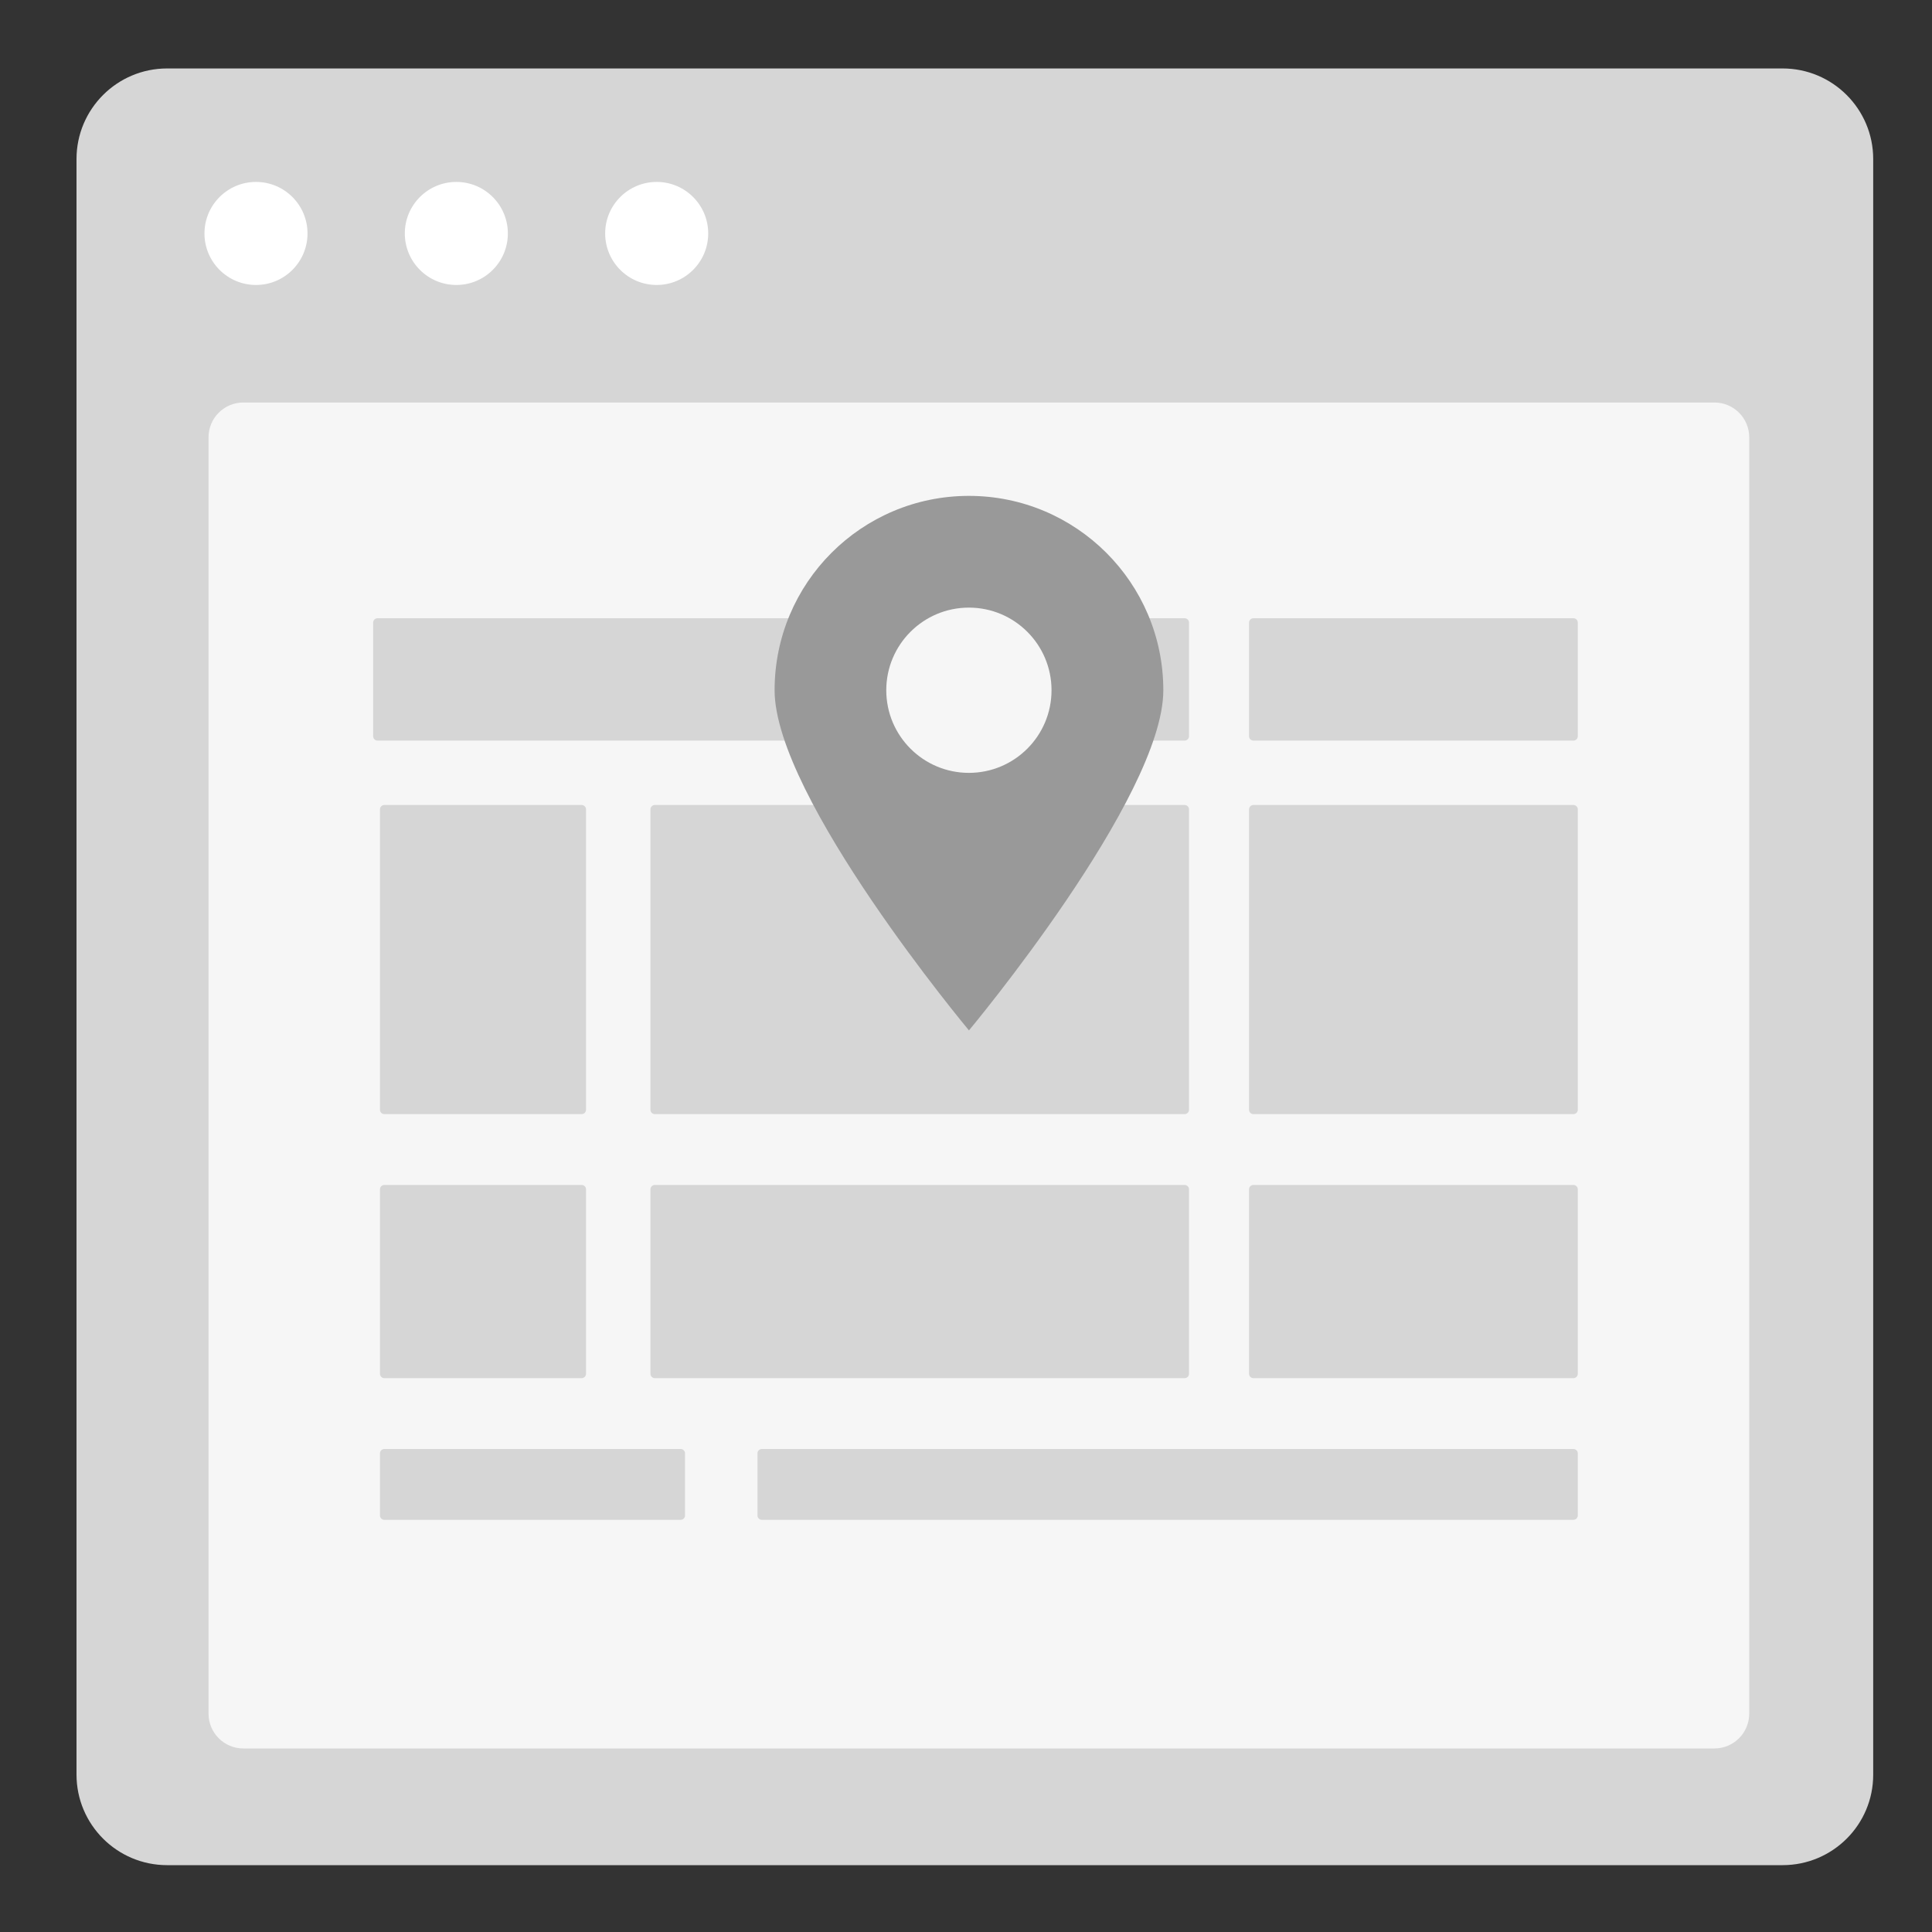<?xml version="1.0" encoding="utf-8"?>
<!-- Generator: Adobe Illustrator 24.2.0, SVG Export Plug-In . SVG Version: 6.00 Build 0)  -->
<svg version="1.1" xmlns="http://www.w3.org/2000/svg" xmlns:xlink="http://www.w3.org/1999/xlink" x="0px" y="0px"
	 viewBox="0 0 300 300" style="enable-background:new 0 0 300 300;" xml:space="preserve">
<rect x="0" y="0" width="300" height="300" fill="#333333" stroke="none"/>
<style type="text/css">
	.st0{fill:#D6D6D6;}
	.st1{fill:#FFFFFF;}
	.st2{fill:#F6F6F6;}
	.st3{fill:#999999;}
	.st4{fill:#D5D5D5;}
</style>
<g id="Layer_1">
	<g>
		<path class="st0" d="M276.8,289.62H25.95c-7.77,0-14.07-6.3-14.07-14.07V24.7c0-7.77,6.3-14.07,14.07-14.07H276.8
			c7.77,0,14.07,6.3,14.07,14.07v250.86C290.88,283.33,284.58,289.62,276.8,289.62z"/>
		<g>
			<circle class="st1" cx="39.75" cy="36.25" r="8"/>
			<circle class="st1" cx="70.86" cy="36.25" r="8"/>
			<circle class="st1" cx="101.97" cy="36.25" r="8"/>
		</g>
	</g>
	<path class="st2" d="M266.21,271.5H37.79c-2.99,0-5.41-2.42-5.41-5.41V67.91c0-2.99,2.42-5.41,5.41-5.41h228.42
		c2.99,0,5.41,2.42,5.41,5.41v198.17C271.62,269.08,269.2,271.5,266.21,271.5z"/>
	<g>
		<path class="st0" d="M183.95,115H58.62c-0.38,0-0.68-0.31-0.68-0.68V96.68c0-0.38,0.31-0.68,0.68-0.68h125.33
			c0.38,0,0.68,0.31,0.68,0.68v17.64C184.63,114.69,184.33,115,183.95,115z"/>
		<path class="st0" d="M244.32,115h-49.69c-0.38,0-0.68-0.31-0.68-0.68V96.68c0-0.38,0.31-0.68,0.68-0.68h49.69
			c0.38,0,0.68,0.31,0.68,0.68v17.64C245,114.69,244.69,115,244.32,115z"/>
		<path class="st0" d="M183.95,173h-82.27c-0.38,0-0.68-0.31-0.68-0.68v-46.64c0-0.38,0.31-0.68,0.68-0.68h82.27
			c0.38,0,0.68,0.31,0.68,0.68v46.64C184.63,172.69,184.33,173,183.95,173z"/>
		<path class="st0" d="M90.32,173H59.68c-0.38,0-0.68-0.31-0.68-0.68v-46.64c0-0.38,0.31-0.68,0.68-0.68h30.64
			c0.38,0,0.68,0.31,0.68,0.68v46.64C91,172.69,90.69,173,90.32,173z"/>
		<path class="st0" d="M244.32,173h-49.69c-0.38,0-0.68-0.31-0.68-0.68v-46.64c0-0.38,0.31-0.68,0.68-0.68h49.69
			c0.38,0,0.68,0.31,0.68,0.68v46.64C245,172.69,244.69,173,244.32,173z"/>
		<path class="st0" d="M183.95,214h-82.27c-0.38,0-0.68-0.31-0.68-0.68v-28.64c0-0.38,0.31-0.68,0.68-0.68h82.27
			c0.38,0,0.68,0.31,0.68,0.68v28.64C184.63,213.69,184.33,214,183.95,214z"/>
		<path class="st0" d="M90.32,214H59.68c-0.38,0-0.68-0.31-0.68-0.68v-28.64c0-0.38,0.31-0.68,0.68-0.68h30.64
			c0.38,0,0.68,0.31,0.68,0.68v28.64C91,213.69,90.69,214,90.32,214z"/>
		<path class="st0" d="M244.32,214h-49.69c-0.38,0-0.68-0.31-0.68-0.68v-28.64c0-0.38,0.31-0.68,0.68-0.68h49.69
			c0.38,0,0.68,0.31,0.68,0.68v28.64C245,213.69,244.69,214,244.32,214z"/>
		<path class="st0" d="M244.32,236H118.3c-0.38,0-0.68-0.31-0.68-0.68v-9.64c0-0.38,0.31-0.68,0.68-0.68h126.02
			c0.38,0,0.68,0.31,0.68,0.68v9.64C245,235.69,244.69,236,244.32,236z"/>
		<path class="st0" d="M105.69,236H59.68c-0.38,0-0.68-0.31-0.68-0.68v-9.64c0-0.38,0.31-0.68,0.68-0.68h46.01
			c0.38,0,0.68,0.31,0.68,0.68v9.64C106.38,235.69,106.07,236,105.69,236z"/>
	</g>
	<g>
		<path class="st3" d="M180.64,107.18c0,16.67-30.18,52.82-30.18,52.82s-30.18-36.15-30.18-52.82S133.79,77,150.45,77
			S180.64,90.51,180.64,107.18z"/>
		<circle class="st2" cx="150.45" cy="107.18" r="12.83"/>
	</g>
</g>
<g id="Layer_2">
</g>
<g id="Layer_3">
</g>
</svg>
